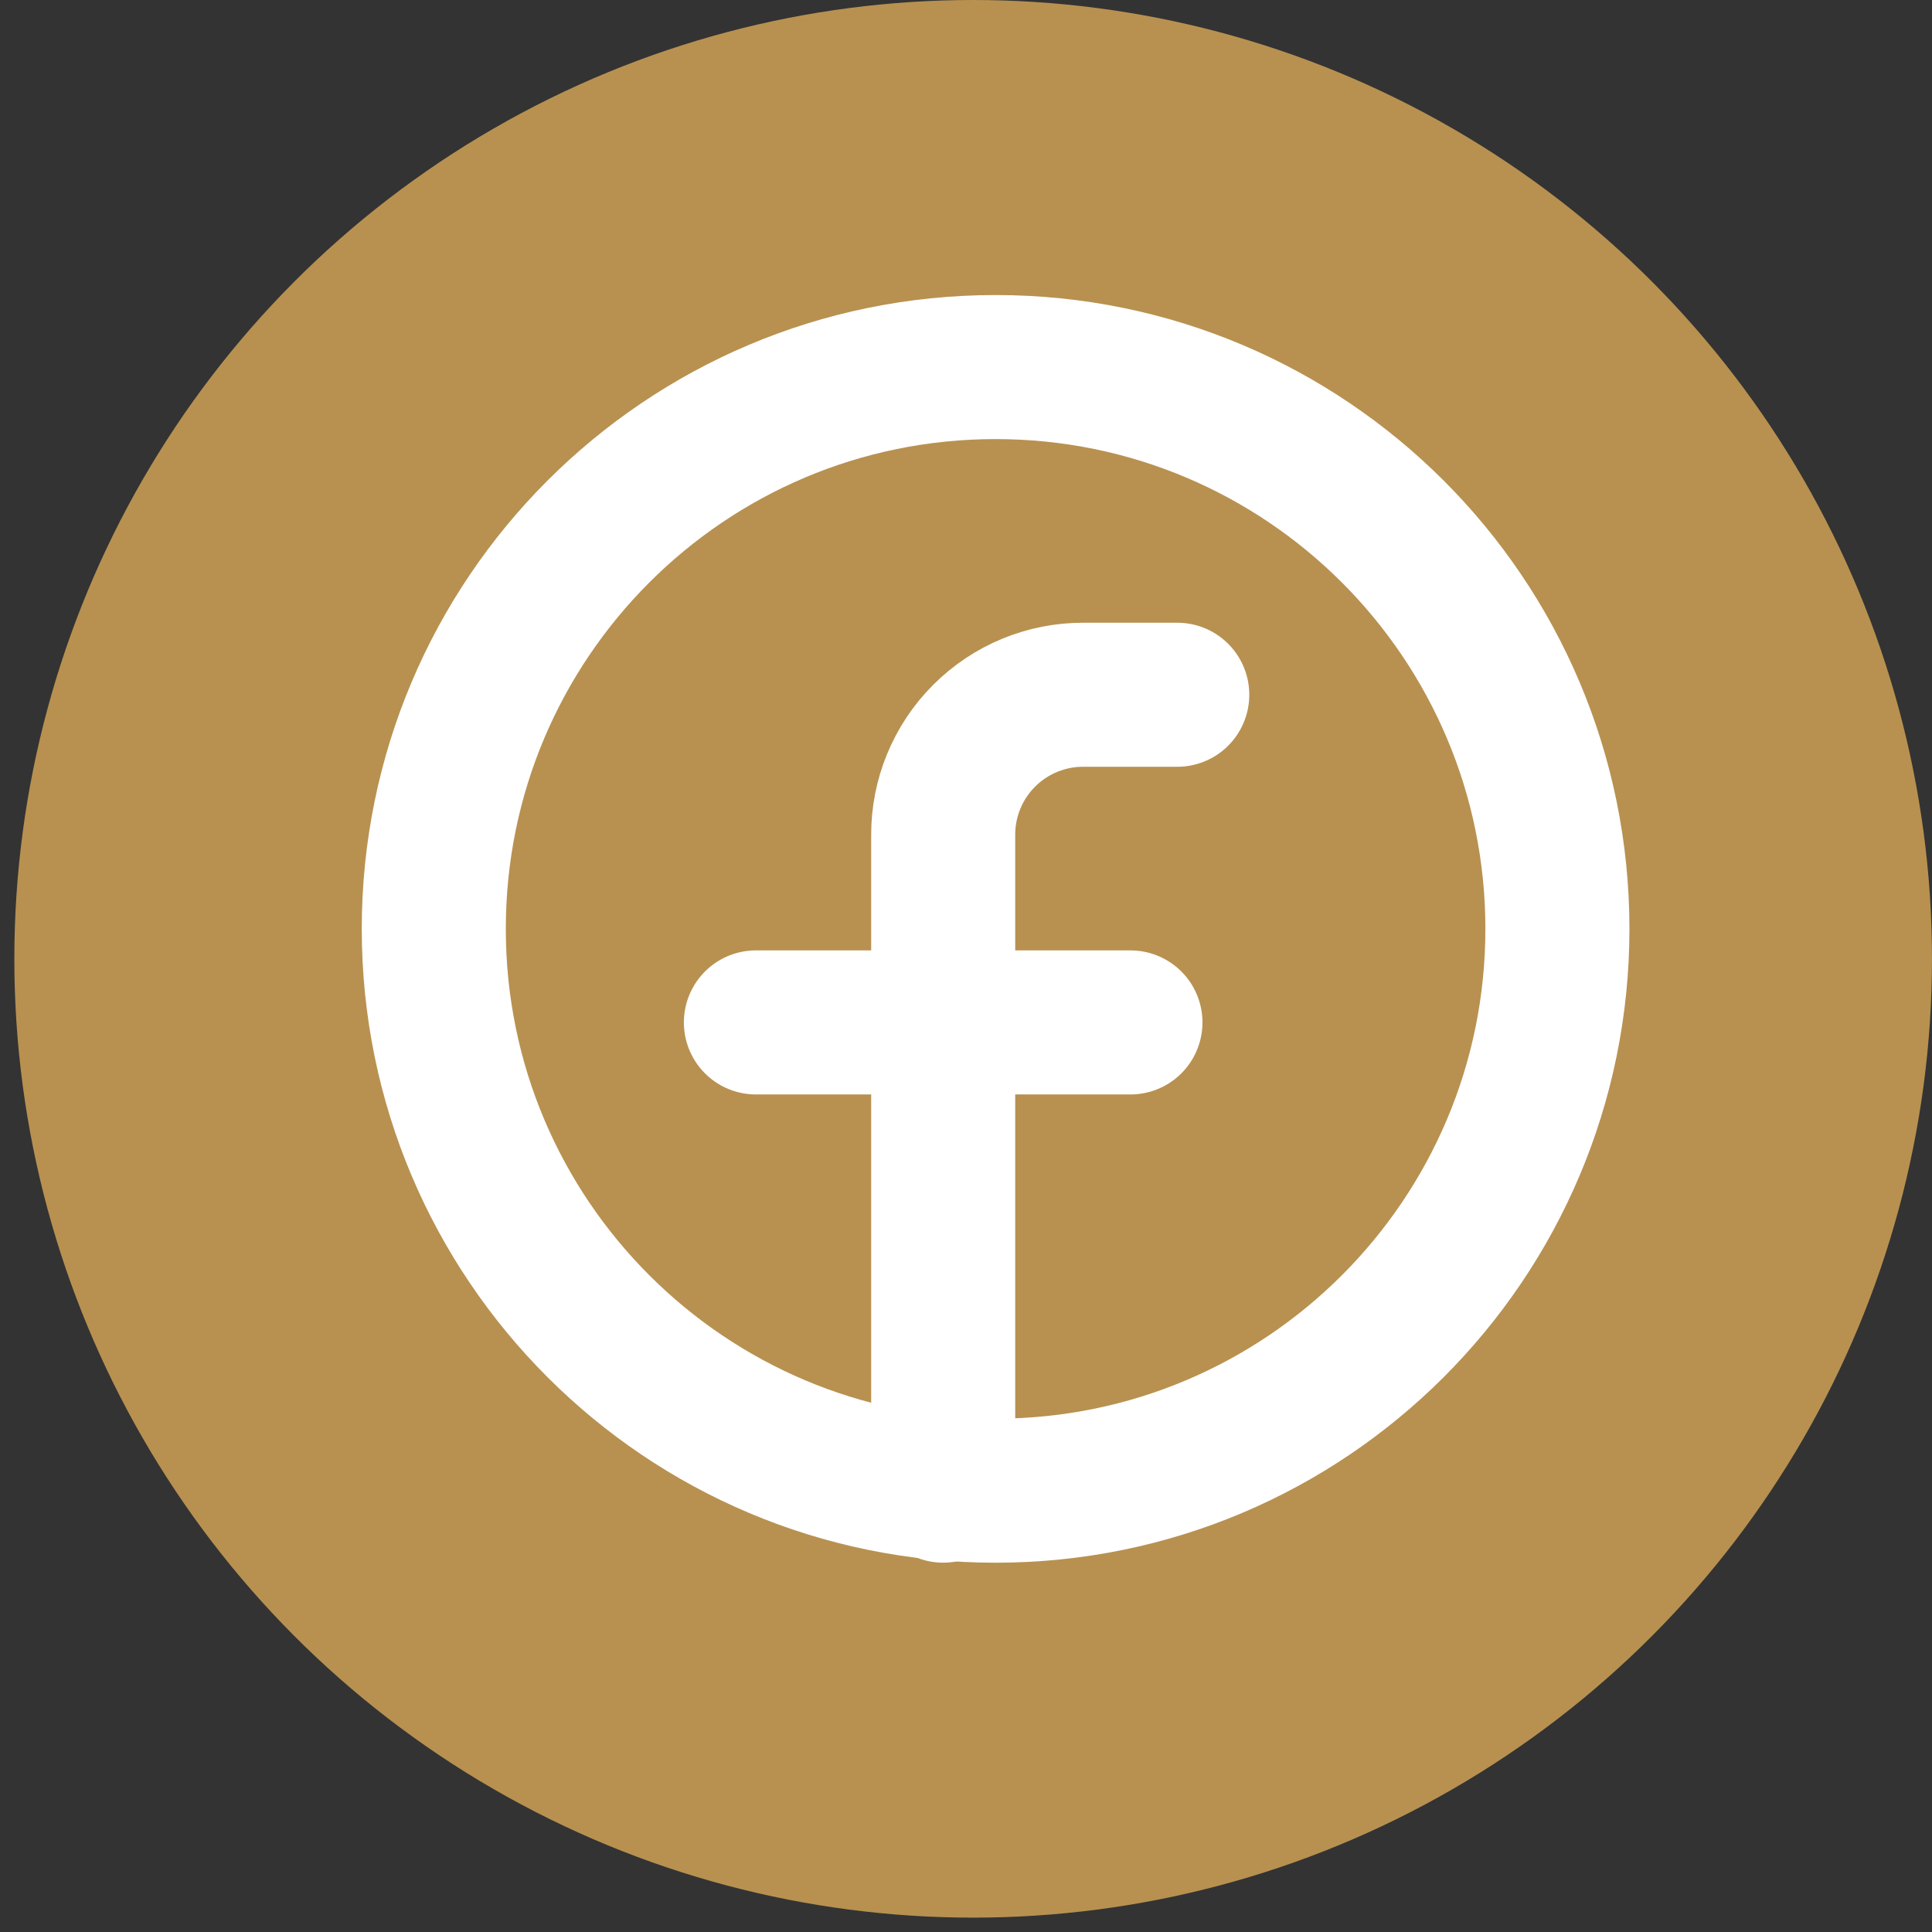 <svg width="88" height="88" viewBox="0 0 88 88" fill="none" xmlns="http://www.w3.org/2000/svg">
<rect x="0" y="0" width="88" height="88" fill="#333333" stroke="none"/>
<circle cx="44.326" cy="43.673" r="43.673" fill="#B89150"/>
<path d="M45.348 67.899C59.481 67.899 70.938 56.442 70.938 42.309C70.938 28.176 59.481 16.719 45.348 16.719C31.215 16.719 19.758 28.176 19.758 42.309C19.758 56.442 31.215 67.899 45.348 67.899Z" stroke="white" stroke-width="6.561" stroke-linecap="round" stroke-linejoin="round"/>
<path d="M53.623 31.645H49.358C48.517 31.641 47.684 31.804 46.906 32.124C46.128 32.445 45.422 32.916 44.827 33.511C44.232 34.105 43.761 34.812 43.441 35.59C43.12 36.367 42.958 37.201 42.961 38.042V67.897" stroke="white" stroke-width="6.561" stroke-linecap="round" stroke-linejoin="round"/>
<path d="M34.43 46.57H51.49" stroke="white" stroke-width="6.561" stroke-linecap="round" stroke-linejoin="round"/>
</svg>

